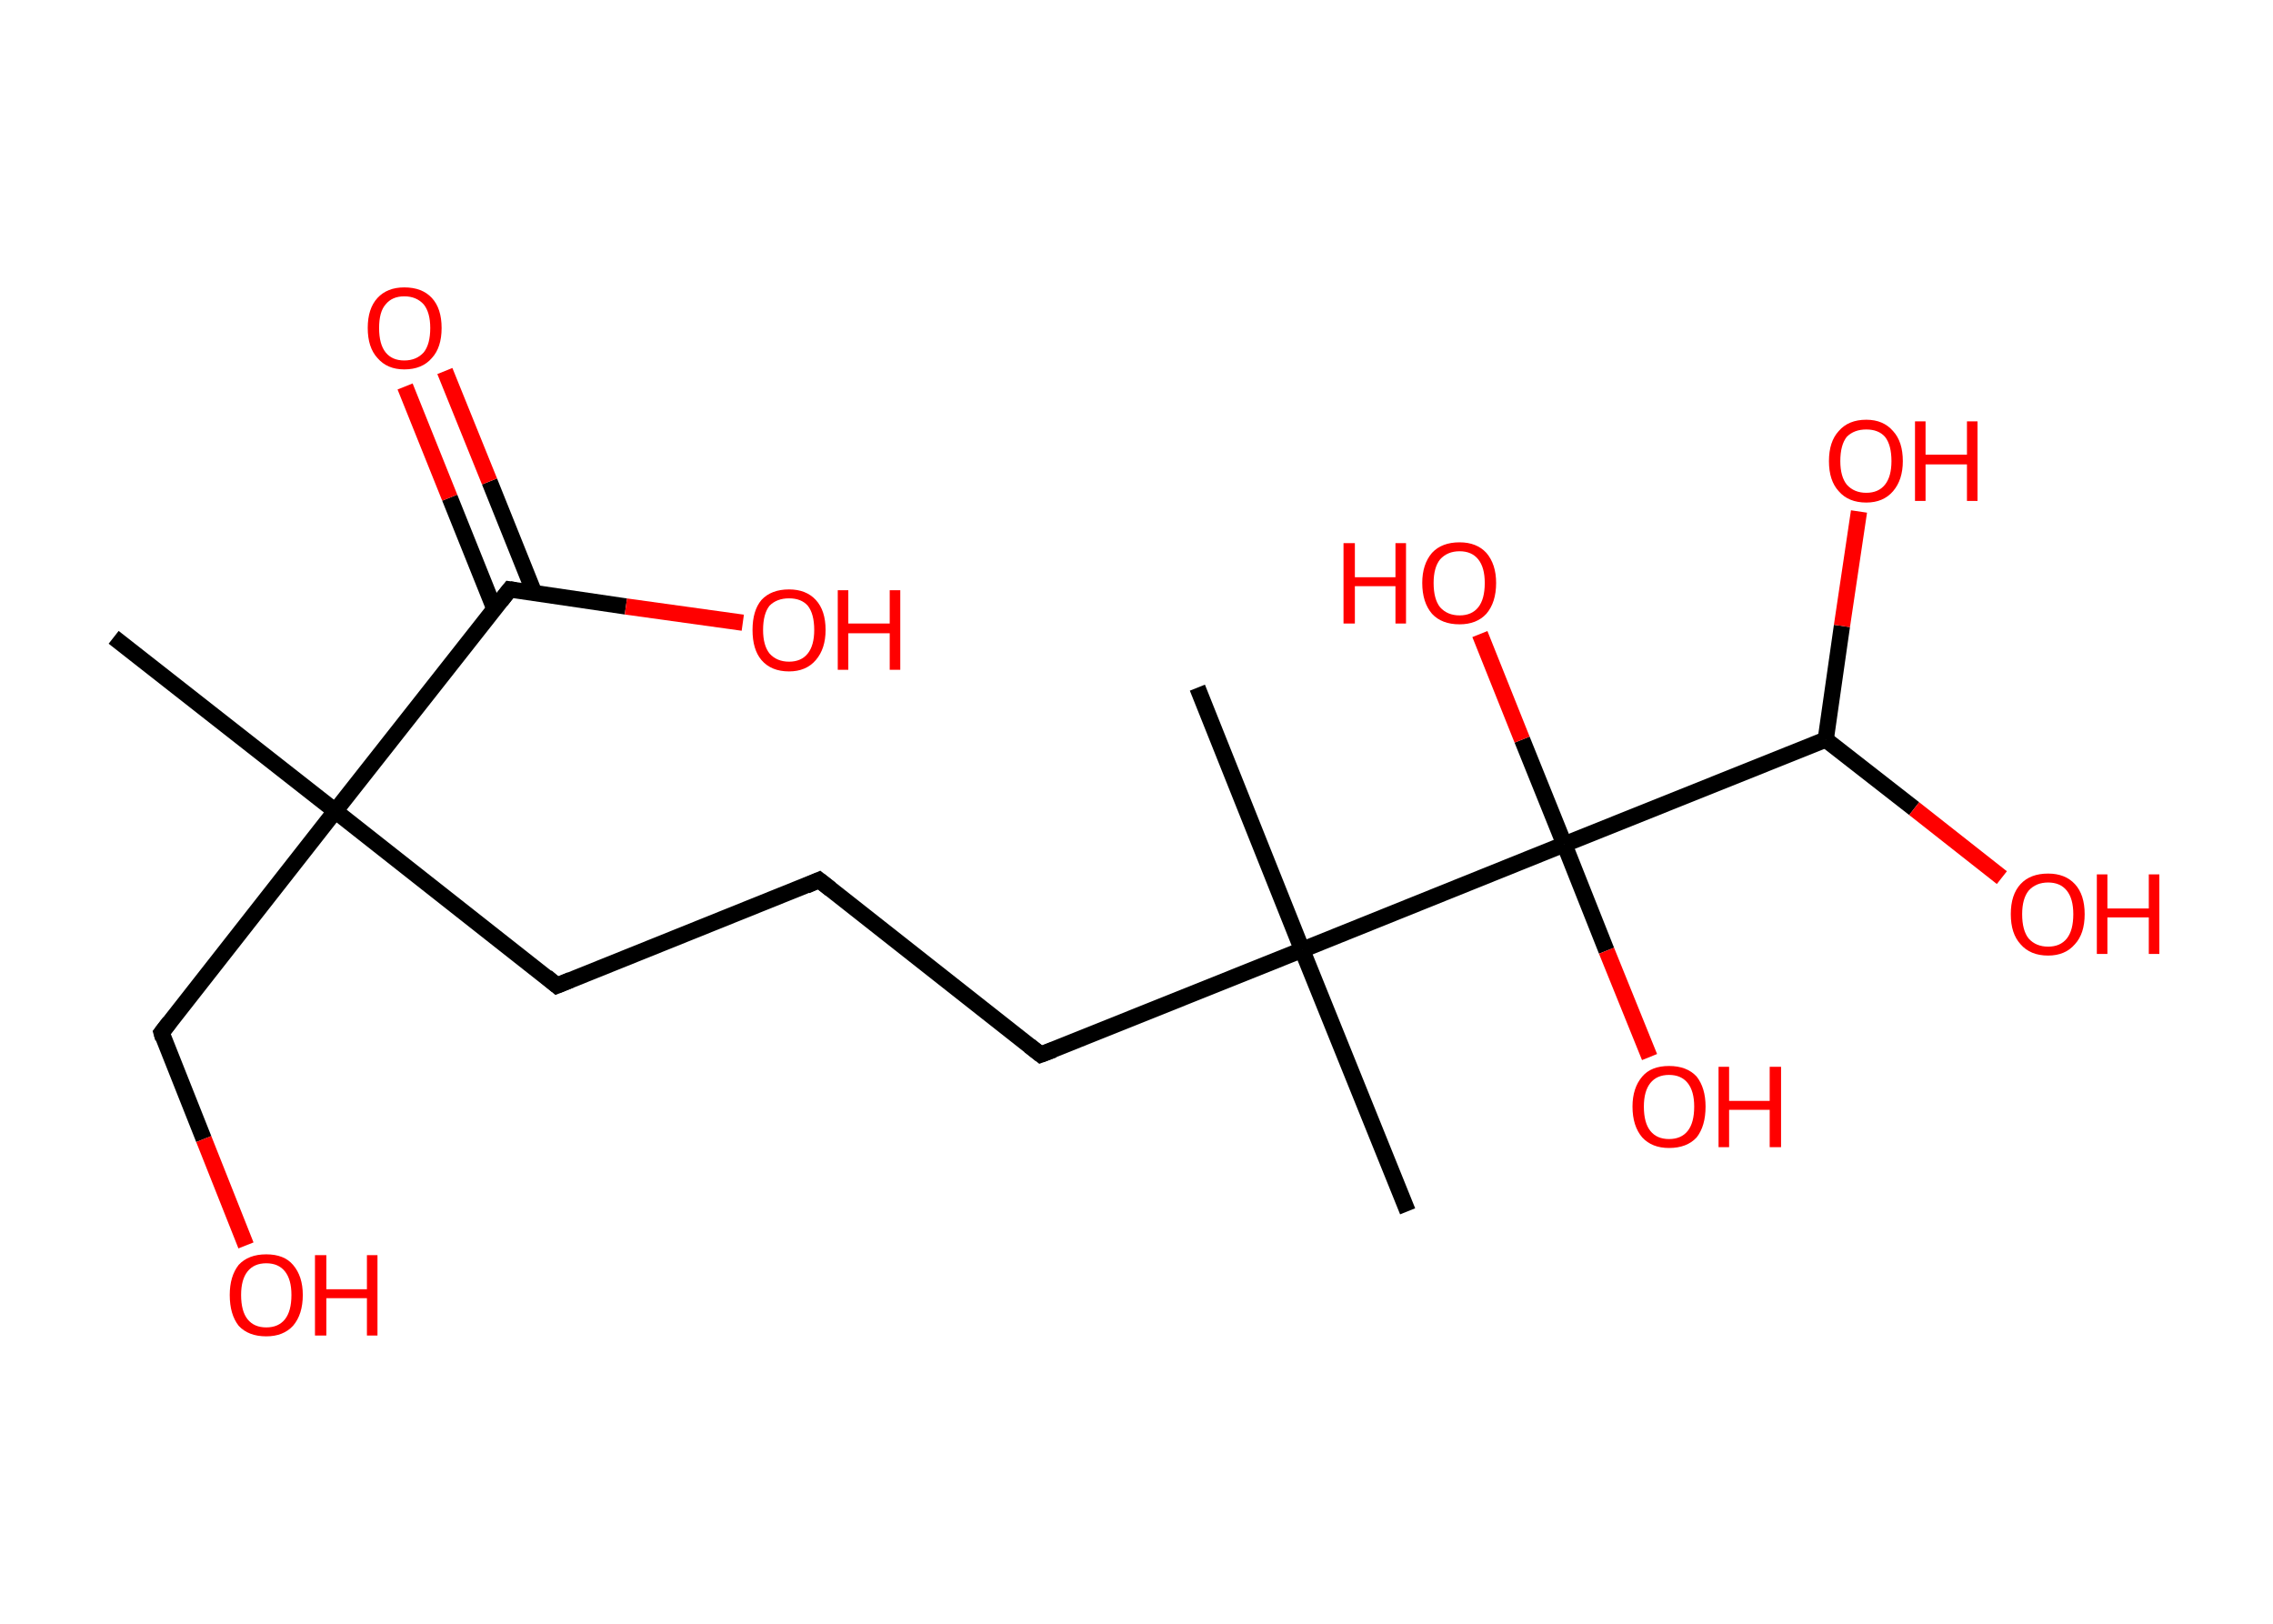<?xml version='1.0' encoding='ASCII' standalone='yes'?>
<svg xmlns="http://www.w3.org/2000/svg" xmlns:rdkit="http://www.rdkit.org/xml" xmlns:xlink="http://www.w3.org/1999/xlink" version="1.1" baseProfile="full" xml:space="preserve" width="280px" height="200px" viewBox="0 0 280 200">
<!-- END OF HEADER -->
<rect style="opacity:1.0;fill:#FFFFFF;stroke:none" width="280.0" height="200.0" x="0.0" y="0.0"> </rect>
<path class="bond-0 atom-0 atom-1" d="M 14.0,78.5 L 41.3,99.9" style="fill:none;fill-rule:evenodd;stroke:#000000;stroke-width:2.0px;stroke-linecap:butt;stroke-linejoin:miter;stroke-opacity:1"/>
<path class="bond-1 atom-1 atom-2" d="M 41.3,99.9 L 19.9,127.2" style="fill:none;fill-rule:evenodd;stroke:#000000;stroke-width:2.0px;stroke-linecap:butt;stroke-linejoin:miter;stroke-opacity:1"/>
<path class="bond-2 atom-2 atom-3" d="M 19.9,127.2 L 25.1,140.3" style="fill:none;fill-rule:evenodd;stroke:#000000;stroke-width:2.0px;stroke-linecap:butt;stroke-linejoin:miter;stroke-opacity:1"/>
<path class="bond-2 atom-2 atom-3" d="M 25.1,140.3 L 30.3,153.4" style="fill:none;fill-rule:evenodd;stroke:#FF0000;stroke-width:2.0px;stroke-linecap:butt;stroke-linejoin:miter;stroke-opacity:1"/>
<path class="bond-3 atom-1 atom-4" d="M 41.3,99.9 L 68.6,121.4" style="fill:none;fill-rule:evenodd;stroke:#000000;stroke-width:2.0px;stroke-linecap:butt;stroke-linejoin:miter;stroke-opacity:1"/>
<path class="bond-4 atom-4 atom-5" d="M 68.6,121.4 L 100.9,108.4" style="fill:none;fill-rule:evenodd;stroke:#000000;stroke-width:2.0px;stroke-linecap:butt;stroke-linejoin:miter;stroke-opacity:1"/>
<path class="bond-5 atom-5 atom-6" d="M 100.9,108.4 L 128.2,129.9" style="fill:none;fill-rule:evenodd;stroke:#000000;stroke-width:2.0px;stroke-linecap:butt;stroke-linejoin:miter;stroke-opacity:1"/>
<path class="bond-6 atom-6 atom-7" d="M 128.2,129.9 L 160.4,117.0" style="fill:none;fill-rule:evenodd;stroke:#000000;stroke-width:2.0px;stroke-linecap:butt;stroke-linejoin:miter;stroke-opacity:1"/>
<path class="bond-7 atom-7 atom-8" d="M 160.4,117.0 L 147.5,84.7" style="fill:none;fill-rule:evenodd;stroke:#000000;stroke-width:2.0px;stroke-linecap:butt;stroke-linejoin:miter;stroke-opacity:1"/>
<path class="bond-8 atom-7 atom-9" d="M 160.4,117.0 L 173.4,149.2" style="fill:none;fill-rule:evenodd;stroke:#000000;stroke-width:2.0px;stroke-linecap:butt;stroke-linejoin:miter;stroke-opacity:1"/>
<path class="bond-9 atom-7 atom-10" d="M 160.4,117.0 L 192.7,104.0" style="fill:none;fill-rule:evenodd;stroke:#000000;stroke-width:2.0px;stroke-linecap:butt;stroke-linejoin:miter;stroke-opacity:1"/>
<path class="bond-10 atom-10 atom-11" d="M 192.7,104.0 L 187.5,91.1" style="fill:none;fill-rule:evenodd;stroke:#000000;stroke-width:2.0px;stroke-linecap:butt;stroke-linejoin:miter;stroke-opacity:1"/>
<path class="bond-10 atom-10 atom-11" d="M 187.5,91.1 L 182.3,78.1" style="fill:none;fill-rule:evenodd;stroke:#FF0000;stroke-width:2.0px;stroke-linecap:butt;stroke-linejoin:miter;stroke-opacity:1"/>
<path class="bond-11 atom-10 atom-12" d="M 192.7,104.0 L 197.9,117.1" style="fill:none;fill-rule:evenodd;stroke:#000000;stroke-width:2.0px;stroke-linecap:butt;stroke-linejoin:miter;stroke-opacity:1"/>
<path class="bond-11 atom-10 atom-12" d="M 197.9,117.1 L 203.2,130.2" style="fill:none;fill-rule:evenodd;stroke:#FF0000;stroke-width:2.0px;stroke-linecap:butt;stroke-linejoin:miter;stroke-opacity:1"/>
<path class="bond-12 atom-10 atom-13" d="M 192.7,104.0 L 224.9,91.1" style="fill:none;fill-rule:evenodd;stroke:#000000;stroke-width:2.0px;stroke-linecap:butt;stroke-linejoin:miter;stroke-opacity:1"/>
<path class="bond-13 atom-13 atom-14" d="M 224.9,91.1 L 235.8,99.6" style="fill:none;fill-rule:evenodd;stroke:#000000;stroke-width:2.0px;stroke-linecap:butt;stroke-linejoin:miter;stroke-opacity:1"/>
<path class="bond-13 atom-13 atom-14" d="M 235.8,99.6 L 246.6,108.1" style="fill:none;fill-rule:evenodd;stroke:#FF0000;stroke-width:2.0px;stroke-linecap:butt;stroke-linejoin:miter;stroke-opacity:1"/>
<path class="bond-14 atom-13 atom-15" d="M 224.9,91.1 L 226.9,77.1" style="fill:none;fill-rule:evenodd;stroke:#000000;stroke-width:2.0px;stroke-linecap:butt;stroke-linejoin:miter;stroke-opacity:1"/>
<path class="bond-14 atom-13 atom-15" d="M 226.9,77.1 L 229.0,63.0" style="fill:none;fill-rule:evenodd;stroke:#FF0000;stroke-width:2.0px;stroke-linecap:butt;stroke-linejoin:miter;stroke-opacity:1"/>
<path class="bond-15 atom-1 atom-16" d="M 41.3,99.9 L 62.8,72.6" style="fill:none;fill-rule:evenodd;stroke:#000000;stroke-width:2.0px;stroke-linecap:butt;stroke-linejoin:miter;stroke-opacity:1"/>
<path class="bond-16 atom-16 atom-17" d="M 65.8,73.0 L 60.3,59.3" style="fill:none;fill-rule:evenodd;stroke:#000000;stroke-width:2.0px;stroke-linecap:butt;stroke-linejoin:miter;stroke-opacity:1"/>
<path class="bond-16 atom-16 atom-17" d="M 60.3,59.3 L 54.8,45.7" style="fill:none;fill-rule:evenodd;stroke:#FF0000;stroke-width:2.0px;stroke-linecap:butt;stroke-linejoin:miter;stroke-opacity:1"/>
<path class="bond-16 atom-16 atom-17" d="M 60.9,75.0 L 55.4,61.3" style="fill:none;fill-rule:evenodd;stroke:#000000;stroke-width:2.0px;stroke-linecap:butt;stroke-linejoin:miter;stroke-opacity:1"/>
<path class="bond-16 atom-16 atom-17" d="M 55.4,61.3 L 49.9,47.6" style="fill:none;fill-rule:evenodd;stroke:#FF0000;stroke-width:2.0px;stroke-linecap:butt;stroke-linejoin:miter;stroke-opacity:1"/>
<path class="bond-17 atom-16 atom-18" d="M 62.8,72.6 L 77.1,74.7" style="fill:none;fill-rule:evenodd;stroke:#000000;stroke-width:2.0px;stroke-linecap:butt;stroke-linejoin:miter;stroke-opacity:1"/>
<path class="bond-17 atom-16 atom-18" d="M 77.1,74.7 L 91.5,76.7" style="fill:none;fill-rule:evenodd;stroke:#FF0000;stroke-width:2.0px;stroke-linecap:butt;stroke-linejoin:miter;stroke-opacity:1"/>
<path d="M 20.9,125.9 L 19.9,127.2 L 20.1,127.9" style="fill:none;stroke:#000000;stroke-width:2.0px;stroke-linecap:butt;stroke-linejoin:miter;stroke-opacity:1;"/>
<path d="M 67.3,120.3 L 68.6,121.4 L 70.3,120.7" style="fill:none;stroke:#000000;stroke-width:2.0px;stroke-linecap:butt;stroke-linejoin:miter;stroke-opacity:1;"/>
<path d="M 99.3,109.1 L 100.9,108.4 L 102.3,109.5" style="fill:none;stroke:#000000;stroke-width:2.0px;stroke-linecap:butt;stroke-linejoin:miter;stroke-opacity:1;"/>
<path d="M 126.8,128.8 L 128.2,129.9 L 129.8,129.3" style="fill:none;stroke:#000000;stroke-width:2.0px;stroke-linecap:butt;stroke-linejoin:miter;stroke-opacity:1;"/>
<path d="M 61.7,74.0 L 62.8,72.6 L 63.5,72.7" style="fill:none;stroke:#000000;stroke-width:2.0px;stroke-linecap:butt;stroke-linejoin:miter;stroke-opacity:1;"/>
<path class="atom-3" d="M 28.3 159.5 Q 28.3 157.2, 29.4 155.8 Q 30.6 154.5, 32.8 154.5 Q 35.0 154.5, 36.1 155.8 Q 37.3 157.2, 37.3 159.5 Q 37.3 161.9, 36.1 163.3 Q 34.9 164.6, 32.8 164.6 Q 30.6 164.6, 29.4 163.3 Q 28.3 161.9, 28.3 159.5 M 32.8 163.5 Q 34.3 163.5, 35.1 162.5 Q 35.9 161.5, 35.9 159.5 Q 35.9 157.6, 35.1 156.6 Q 34.3 155.6, 32.8 155.6 Q 31.3 155.6, 30.5 156.6 Q 29.7 157.6, 29.7 159.5 Q 29.7 161.5, 30.5 162.5 Q 31.3 163.5, 32.8 163.5 " fill="#FF0000"/>
<path class="atom-3" d="M 38.8 154.6 L 40.2 154.6 L 40.2 158.8 L 45.2 158.8 L 45.2 154.6 L 46.5 154.6 L 46.5 164.5 L 45.2 164.5 L 45.2 159.9 L 40.2 159.9 L 40.2 164.5 L 38.8 164.5 L 38.8 154.6 " fill="#FF0000"/>
<path class="atom-11" d="M 165.5 66.9 L 166.9 66.9 L 166.9 71.1 L 171.9 71.1 L 171.9 66.9 L 173.2 66.9 L 173.2 76.8 L 171.9 76.8 L 171.9 72.2 L 166.9 72.2 L 166.9 76.8 L 165.5 76.8 L 165.5 66.9 " fill="#FF0000"/>
<path class="atom-11" d="M 175.2 71.8 Q 175.2 69.5, 176.4 68.1 Q 177.6 66.8, 179.8 66.8 Q 181.9 66.8, 183.1 68.1 Q 184.3 69.5, 184.3 71.8 Q 184.3 74.2, 183.1 75.6 Q 181.9 76.9, 179.8 76.9 Q 177.6 76.9, 176.4 75.6 Q 175.2 74.2, 175.2 71.8 M 179.8 75.8 Q 181.3 75.8, 182.1 74.8 Q 182.9 73.8, 182.9 71.8 Q 182.9 69.9, 182.1 68.9 Q 181.3 67.9, 179.8 67.9 Q 178.3 67.9, 177.4 68.9 Q 176.6 69.9, 176.6 71.8 Q 176.6 73.8, 177.4 74.8 Q 178.3 75.8, 179.8 75.8 " fill="#FF0000"/>
<path class="atom-12" d="M 201.1 136.3 Q 201.1 134.0, 202.3 132.6 Q 203.4 131.3, 205.6 131.3 Q 207.8 131.3, 209.0 132.6 Q 210.1 134.0, 210.1 136.3 Q 210.1 138.7, 209.0 140.1 Q 207.8 141.4, 205.6 141.4 Q 203.5 141.4, 202.3 140.1 Q 201.1 138.7, 201.1 136.3 M 205.6 140.3 Q 207.1 140.3, 207.9 139.3 Q 208.7 138.3, 208.7 136.3 Q 208.7 134.4, 207.9 133.4 Q 207.1 132.4, 205.6 132.4 Q 204.1 132.4, 203.3 133.4 Q 202.5 134.4, 202.5 136.3 Q 202.5 138.3, 203.3 139.3 Q 204.1 140.3, 205.6 140.3 " fill="#FF0000"/>
<path class="atom-12" d="M 211.7 131.4 L 213.0 131.4 L 213.0 135.6 L 218.0 135.6 L 218.0 131.4 L 219.4 131.4 L 219.4 141.3 L 218.0 141.3 L 218.0 136.7 L 213.0 136.7 L 213.0 141.3 L 211.7 141.3 L 211.7 131.4 " fill="#FF0000"/>
<path class="atom-14" d="M 247.7 112.6 Q 247.7 110.2, 248.9 108.9 Q 250.1 107.6, 252.3 107.6 Q 254.4 107.6, 255.6 108.9 Q 256.8 110.2, 256.8 112.6 Q 256.8 115.0, 255.6 116.3 Q 254.4 117.7, 252.3 117.7 Q 250.1 117.7, 248.9 116.3 Q 247.7 115.0, 247.7 112.6 M 252.3 116.6 Q 253.8 116.6, 254.6 115.6 Q 255.4 114.6, 255.4 112.6 Q 255.4 110.7, 254.6 109.7 Q 253.8 108.7, 252.3 108.7 Q 250.8 108.7, 249.9 109.7 Q 249.1 110.7, 249.1 112.6 Q 249.1 114.6, 249.9 115.6 Q 250.8 116.6, 252.3 116.6 " fill="#FF0000"/>
<path class="atom-14" d="M 258.3 107.7 L 259.6 107.7 L 259.6 111.9 L 264.7 111.9 L 264.7 107.7 L 266.0 107.7 L 266.0 117.5 L 264.7 117.5 L 264.7 113.0 L 259.6 113.0 L 259.6 117.5 L 258.3 117.5 L 258.3 107.7 " fill="#FF0000"/>
<path class="atom-15" d="M 225.3 56.8 Q 225.3 54.4, 226.5 53.1 Q 227.7 51.7, 229.9 51.7 Q 232.0 51.7, 233.2 53.1 Q 234.4 54.4, 234.4 56.8 Q 234.4 59.1, 233.2 60.5 Q 232.0 61.9, 229.9 61.9 Q 227.7 61.9, 226.5 60.5 Q 225.3 59.2, 225.3 56.8 M 229.9 60.7 Q 231.4 60.7, 232.2 59.7 Q 233.0 58.7, 233.0 56.8 Q 233.0 54.8, 232.2 53.8 Q 231.4 52.9, 229.9 52.9 Q 228.4 52.9, 227.5 53.8 Q 226.7 54.8, 226.7 56.8 Q 226.7 58.7, 227.5 59.7 Q 228.4 60.7, 229.9 60.7 " fill="#FF0000"/>
<path class="atom-15" d="M 235.9 51.9 L 237.2 51.9 L 237.2 56.0 L 242.3 56.0 L 242.3 51.9 L 243.6 51.9 L 243.6 61.7 L 242.3 61.7 L 242.3 57.2 L 237.2 57.2 L 237.2 61.7 L 235.9 61.7 L 235.9 51.9 " fill="#FF0000"/>
<path class="atom-17" d="M 45.3 40.4 Q 45.3 38.0, 46.5 36.7 Q 47.7 35.4, 49.8 35.4 Q 52.0 35.4, 53.2 36.7 Q 54.4 38.0, 54.4 40.4 Q 54.4 42.8, 53.2 44.1 Q 52.0 45.5, 49.8 45.5 Q 47.7 45.5, 46.5 44.1 Q 45.3 42.8, 45.3 40.4 M 49.8 44.4 Q 51.3 44.4, 52.2 43.4 Q 53.0 42.4, 53.0 40.4 Q 53.0 38.5, 52.2 37.5 Q 51.3 36.5, 49.8 36.5 Q 48.3 36.5, 47.5 37.5 Q 46.7 38.4, 46.7 40.4 Q 46.7 42.4, 47.5 43.4 Q 48.3 44.4, 49.8 44.4 " fill="#FF0000"/>
<path class="atom-18" d="M 92.7 77.6 Q 92.7 75.2, 93.8 73.9 Q 95.0 72.6, 97.2 72.6 Q 99.3 72.6, 100.5 73.9 Q 101.7 75.2, 101.7 77.6 Q 101.7 79.9, 100.5 81.3 Q 99.3 82.7, 97.2 82.7 Q 95.0 82.7, 93.8 81.3 Q 92.7 80.0, 92.7 77.6 M 97.2 81.5 Q 98.7 81.5, 99.5 80.5 Q 100.3 79.5, 100.3 77.6 Q 100.3 75.6, 99.5 74.6 Q 98.7 73.7, 97.2 73.7 Q 95.7 73.7, 94.8 74.6 Q 94.0 75.6, 94.0 77.6 Q 94.0 79.5, 94.8 80.5 Q 95.7 81.5, 97.2 81.5 " fill="#FF0000"/>
<path class="atom-18" d="M 103.2 72.7 L 104.5 72.7 L 104.5 76.8 L 109.6 76.8 L 109.6 72.7 L 110.9 72.7 L 110.9 82.5 L 109.6 82.5 L 109.6 78.0 L 104.5 78.0 L 104.5 82.5 L 103.2 82.5 L 103.2 72.7 " fill="#FF0000"/>
</svg>
